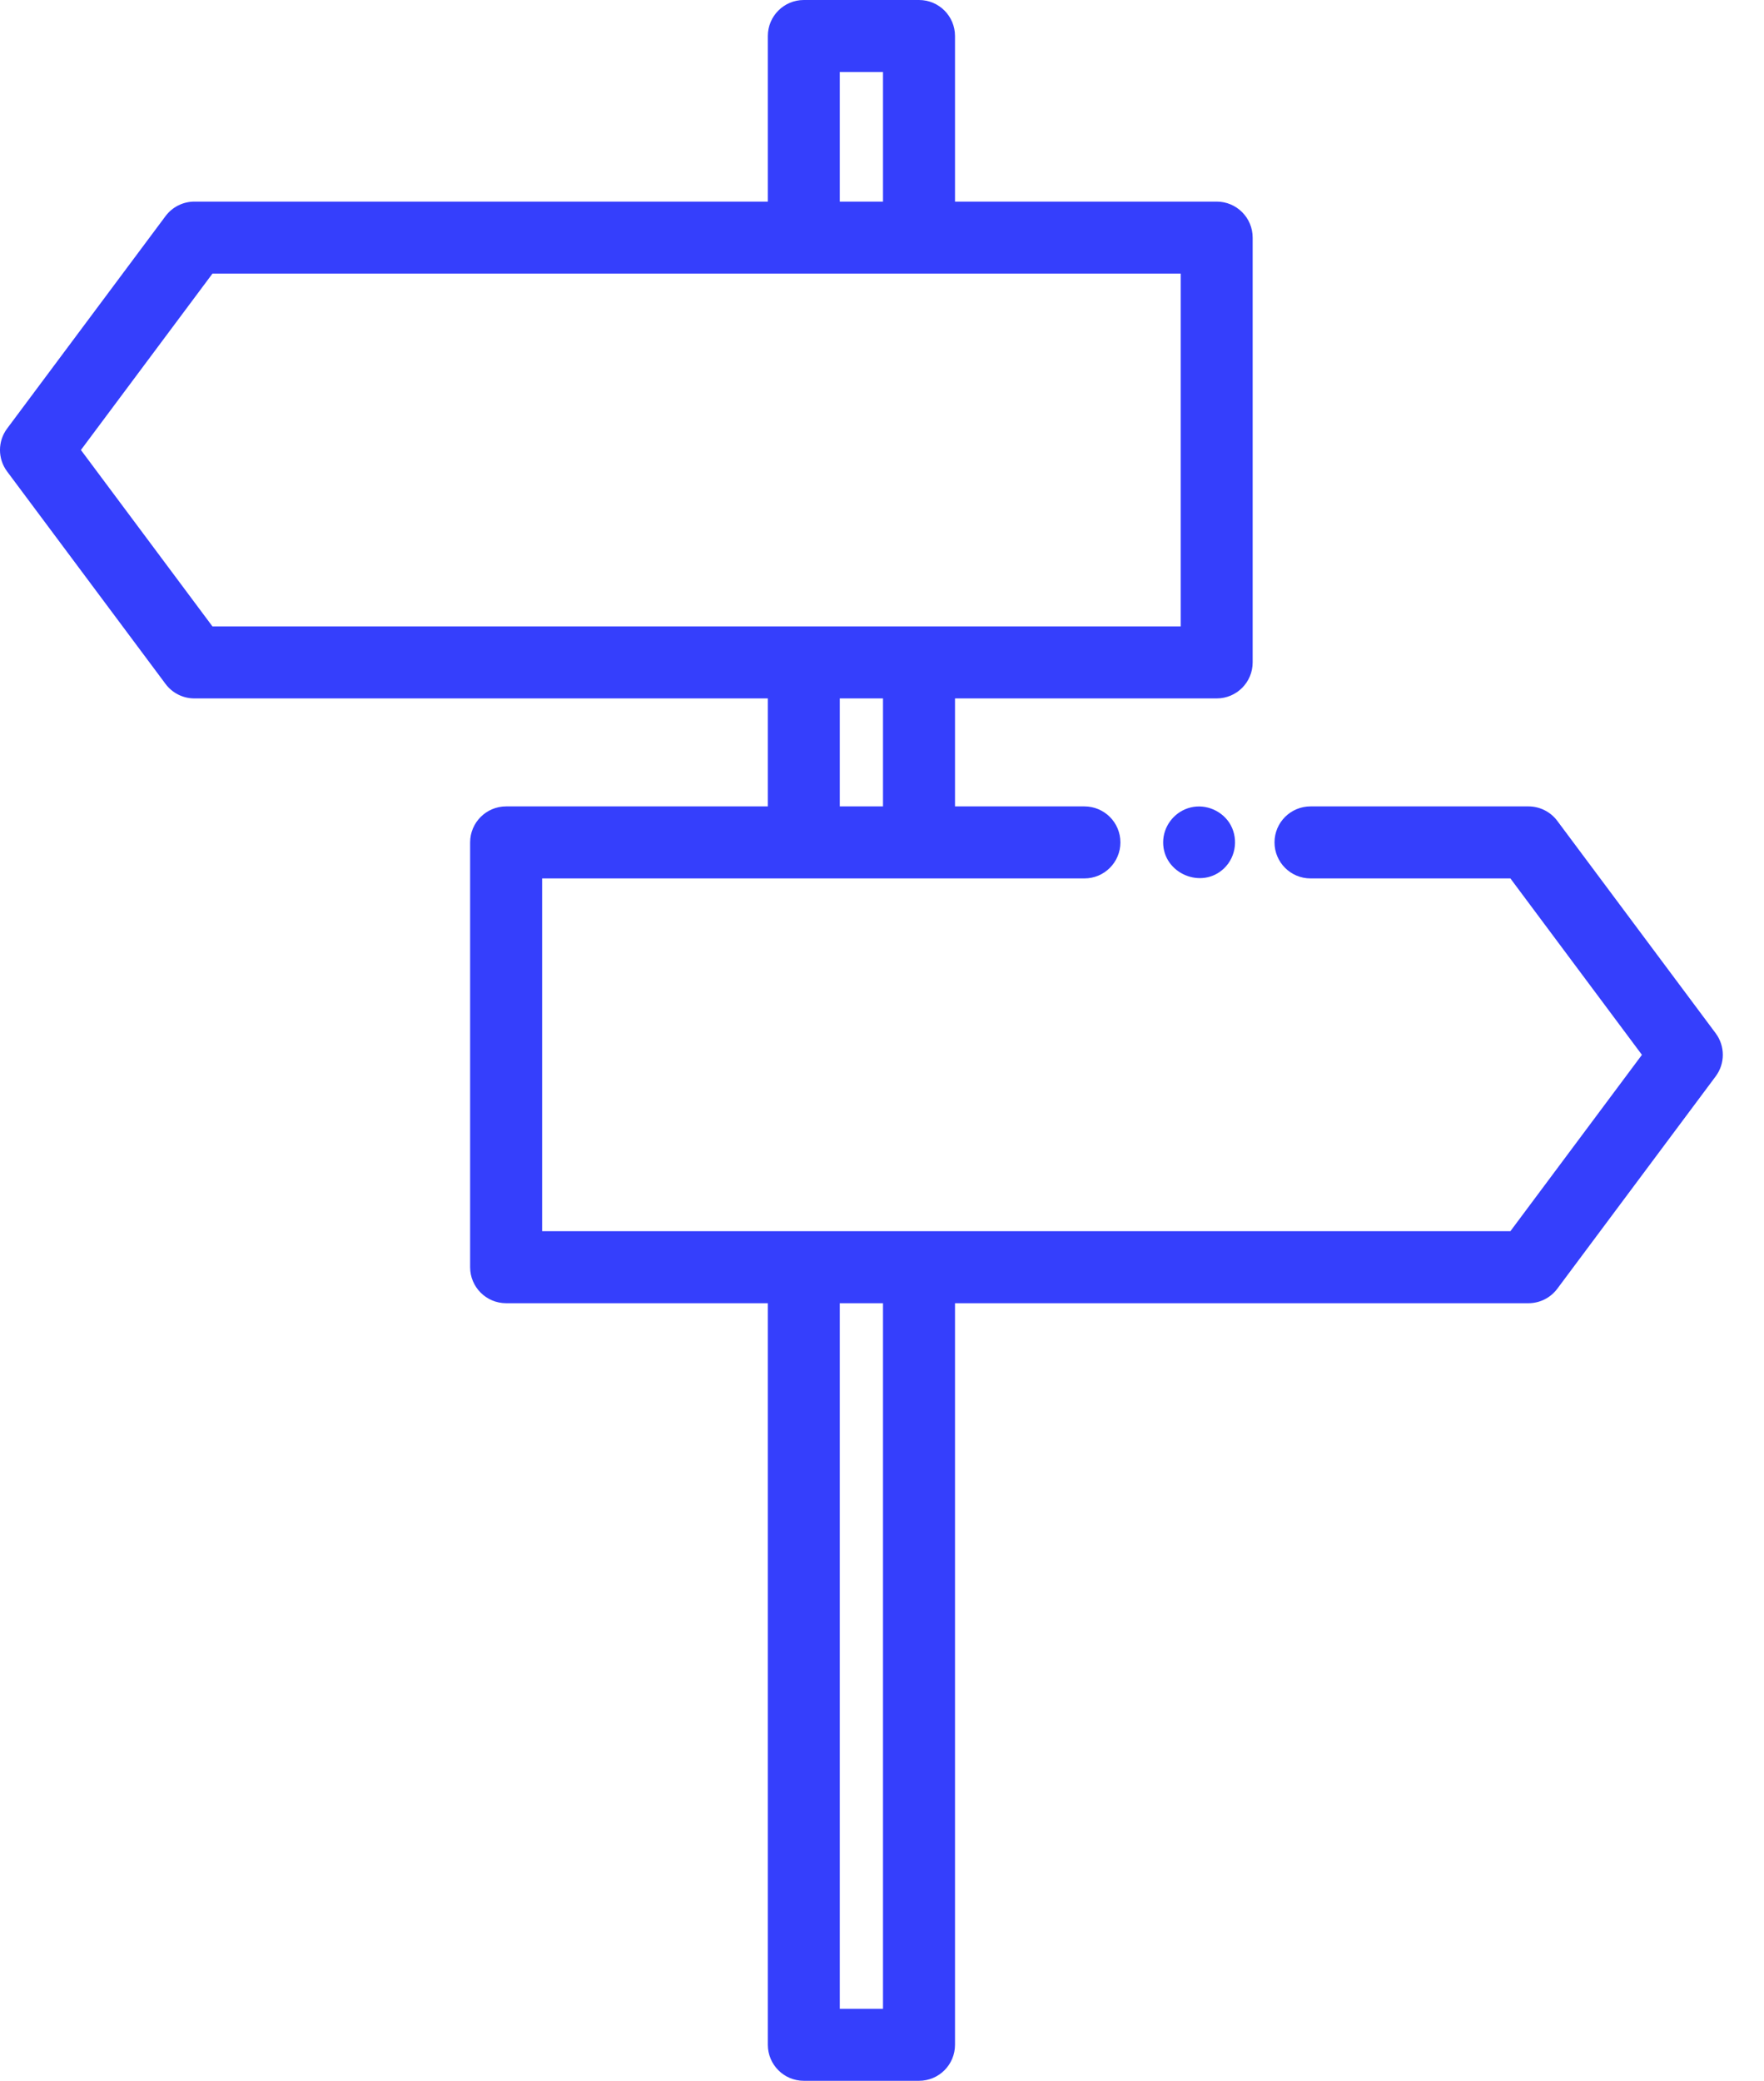 <svg width="39" height="46" viewBox="0 0 39 46" fill="none" xmlns="http://www.w3.org/2000/svg">
<path d="M27.174 18.181C26.974 17.889 26.6 17.756 26.262 17.868C25.94 17.975 25.716 18.282 25.716 18.622C25.715 19.31 26.567 19.672 27.062 19.197C27.338 18.933 27.384 18.499 27.174 18.181C27.202 18.225 27.144 18.137 27.174 18.181Z" fill="#353FFC"/>
<path d="M37.932 22.843L34.43 18.147C34.28 17.946 34.044 17.827 33.792 17.827H28.974C28.534 17.827 28.178 18.183 28.178 18.623C28.178 19.062 28.534 19.419 28.974 19.419H33.393L36.301 23.319L33.393 27.218H11.986V19.419H23.975C24.415 19.419 24.771 19.062 24.771 18.623C24.771 18.183 24.415 17.827 23.975 17.827H21.114V15.44H26.9C27.339 15.44 27.695 15.083 27.695 14.644V5.253C27.695 4.813 27.339 4.457 26.9 4.457H21.114V0.796C21.114 0.356 20.758 0 20.318 0H17.771C17.332 0 16.976 0.356 16.976 0.796V4.457H4.298C4.046 4.457 3.81 4.576 3.66 4.777L0.158 9.473C-0.053 9.755 -0.053 10.142 0.158 10.424L3.66 15.12C3.81 15.321 4.046 15.44 4.298 15.44H16.976V17.827H11.19C10.751 17.827 10.394 18.183 10.394 18.623V28.014C10.394 28.454 10.751 28.81 11.19 28.81H16.976V45.204C16.976 45.644 17.332 46 17.771 46H20.318C20.758 46 21.114 45.644 21.114 45.204V28.81H33.792C34.044 28.81 34.28 28.691 34.43 28.49L37.932 23.794C38.142 23.512 38.142 23.125 37.932 22.843ZM18.567 1.592H19.522V4.457H18.567V1.592ZM1.789 9.948L4.697 6.049H26.104V13.848H4.697L1.789 9.948ZM18.567 15.44H19.522V17.827H18.567V15.44ZM19.522 44.408H18.567V28.81H19.522V44.408Z" fill="#353FFC"/>
</svg>
